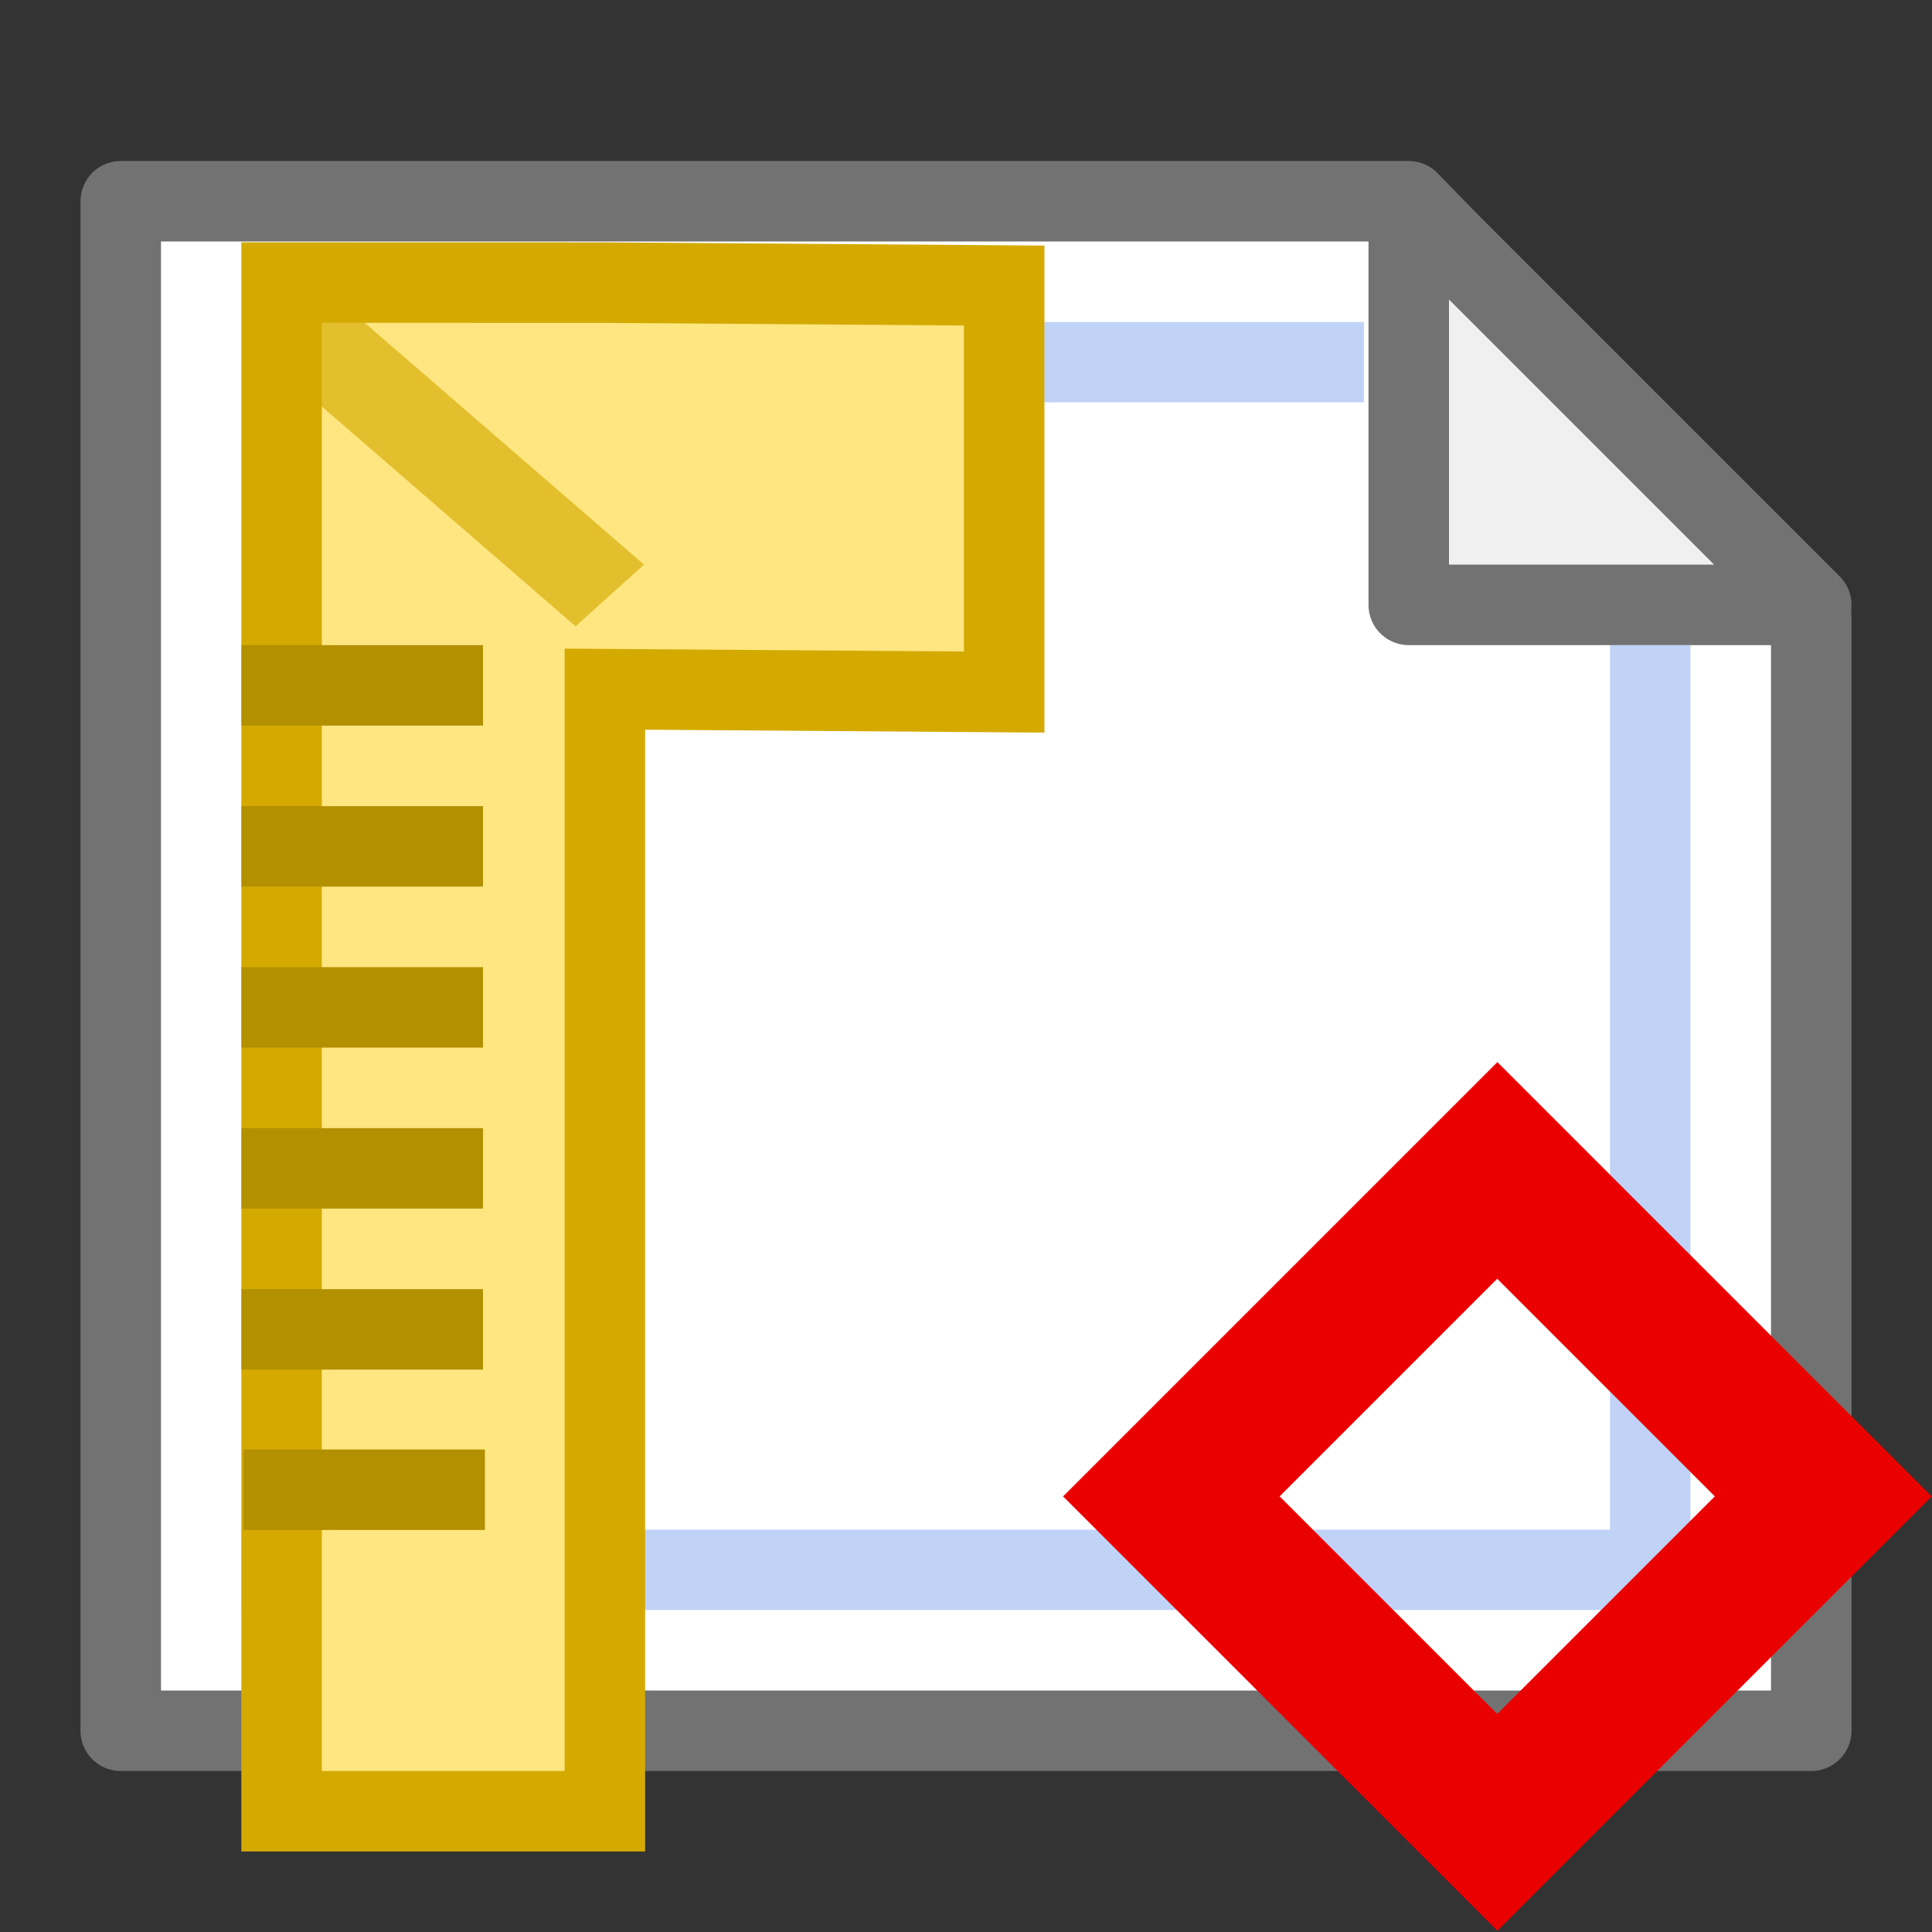 <?xml version="1.0" encoding="UTF-8" standalone="no"?>
<svg
   xmlns:dc="http://purl.org/dc/elements/1.1/"
   xmlns:cc="http://creativecommons.org/ns#"
   xmlns:rdf="http://www.w3.org/1999/02/22-rdf-syntax-ns#"
   xmlns:svg="http://www.w3.org/2000/svg"
   xmlns="http://www.w3.org/2000/svg"
   xmlns:sodipodi="http://sodipodi.sourceforge.net/DTD/sodipodi-0.dtd"
   xmlns:inkscape="http://www.inkscape.org/namespaces/inkscape"
   height="24"
   width="24"
   version="1.1"
   id="svg3815"
   sodipodi:docname="create_layout_crystal.svg"
   inkscape:version="0.92.3 (2405546, 2018-03-11)">
  <rect width="100%" height="100%" fill="#333333" stroke="none"/>
  <defs
     id="defs3819" />
  <sodipodi:namedview
     pagecolor="#ffffff"
     bordercolor="#666666"
     borderopacity="1"
     objecttolerance="10"
     gridtolerance="10"
     guidetolerance="10"
     inkscape:pageopacity="0"
     inkscape:pageshadow="2"
     inkscape:window-width="2560"
     inkscape:window-height="1387"
     id="namedview3817"
     showgrid="false"
     inkscape:zoom="42.38"
     inkscape:cx="0.43588745"
     inkscape:cy="10.70176"
     inkscape:window-x="-8"
     inkscape:window-y="-8"
     inkscape:window-maximized="1"
     inkscape:current-layer="svg3815" />
  <path
     d="M1.5 21.5h21V7.664l-5-5.164h-16z"
     fill="#fff"
     fill-rule="evenodd"
     stroke="#727272"
     stroke-linejoin="round"
     id="path3791" />
  <path
     d="M3.949 4h12.994v.998H3.949zM3 19.002h18V20H3z"
     fill="#7399ec"
     fill-opacity=".44"
     id="path3793" />
  <path
     d="M22.5 7.514h-5v-5z"
     fill="#f0f0f0"
     fill-rule="evenodd"
     stroke="#727272"
     stroke-linejoin="round"
     id="path3795" />
  <path
     d="M3.498 3.51V22.5h4.016V8.561l4.96.036v-5.05l-4.96-.036z"
     fill="#ffe680"
     stroke="#d4aa00"
     stroke-linecap="square"
     id="path3805" />
  <path
     d="M4.027 3.574L8 7.014l-.85.766-3.972-3.44z"
     fill="#d4aa00"
     fill-opacity=".647"
     id="path3807" />
  <path
     d="M3 8.014h3v1H3zm0 2h3v1H3zm0 2h3v1H3zm0 2h3v1H3zm0 2h3v1H3z"
     fill="#b29000"
     id="path3809" />
  <path
     d="M 21,19.002 V 8.014 h -1 v 10.988 z"
     id="path3811"
     inkscape:connector-curvature="0"
     style="fill:#7399ec;fill-opacity:0.44;stroke-width:1.253" />
  <path
     d="M3.024 18.006h3v1h-3z"
     fill="#b29000"
     id="path3813" />
  <path
     style="opacity:1;fill:#eb0000;fill-opacity:1;stroke:none;stroke-width:0.187;stroke-miterlimit:4;stroke-dasharray:none;stroke-dashoffset:0;stroke-opacity:1"
     d="m 13.206,18.589 5.395,5.395 5.395,-5.395 -5.395,-5.395 z m 2.69,-7.5e-4 2.703,-2.703 2.703,2.703 -2.703,2.703 z"
     id="rect828-1"
     inkscape:connector-curvature="0" />
</svg>
